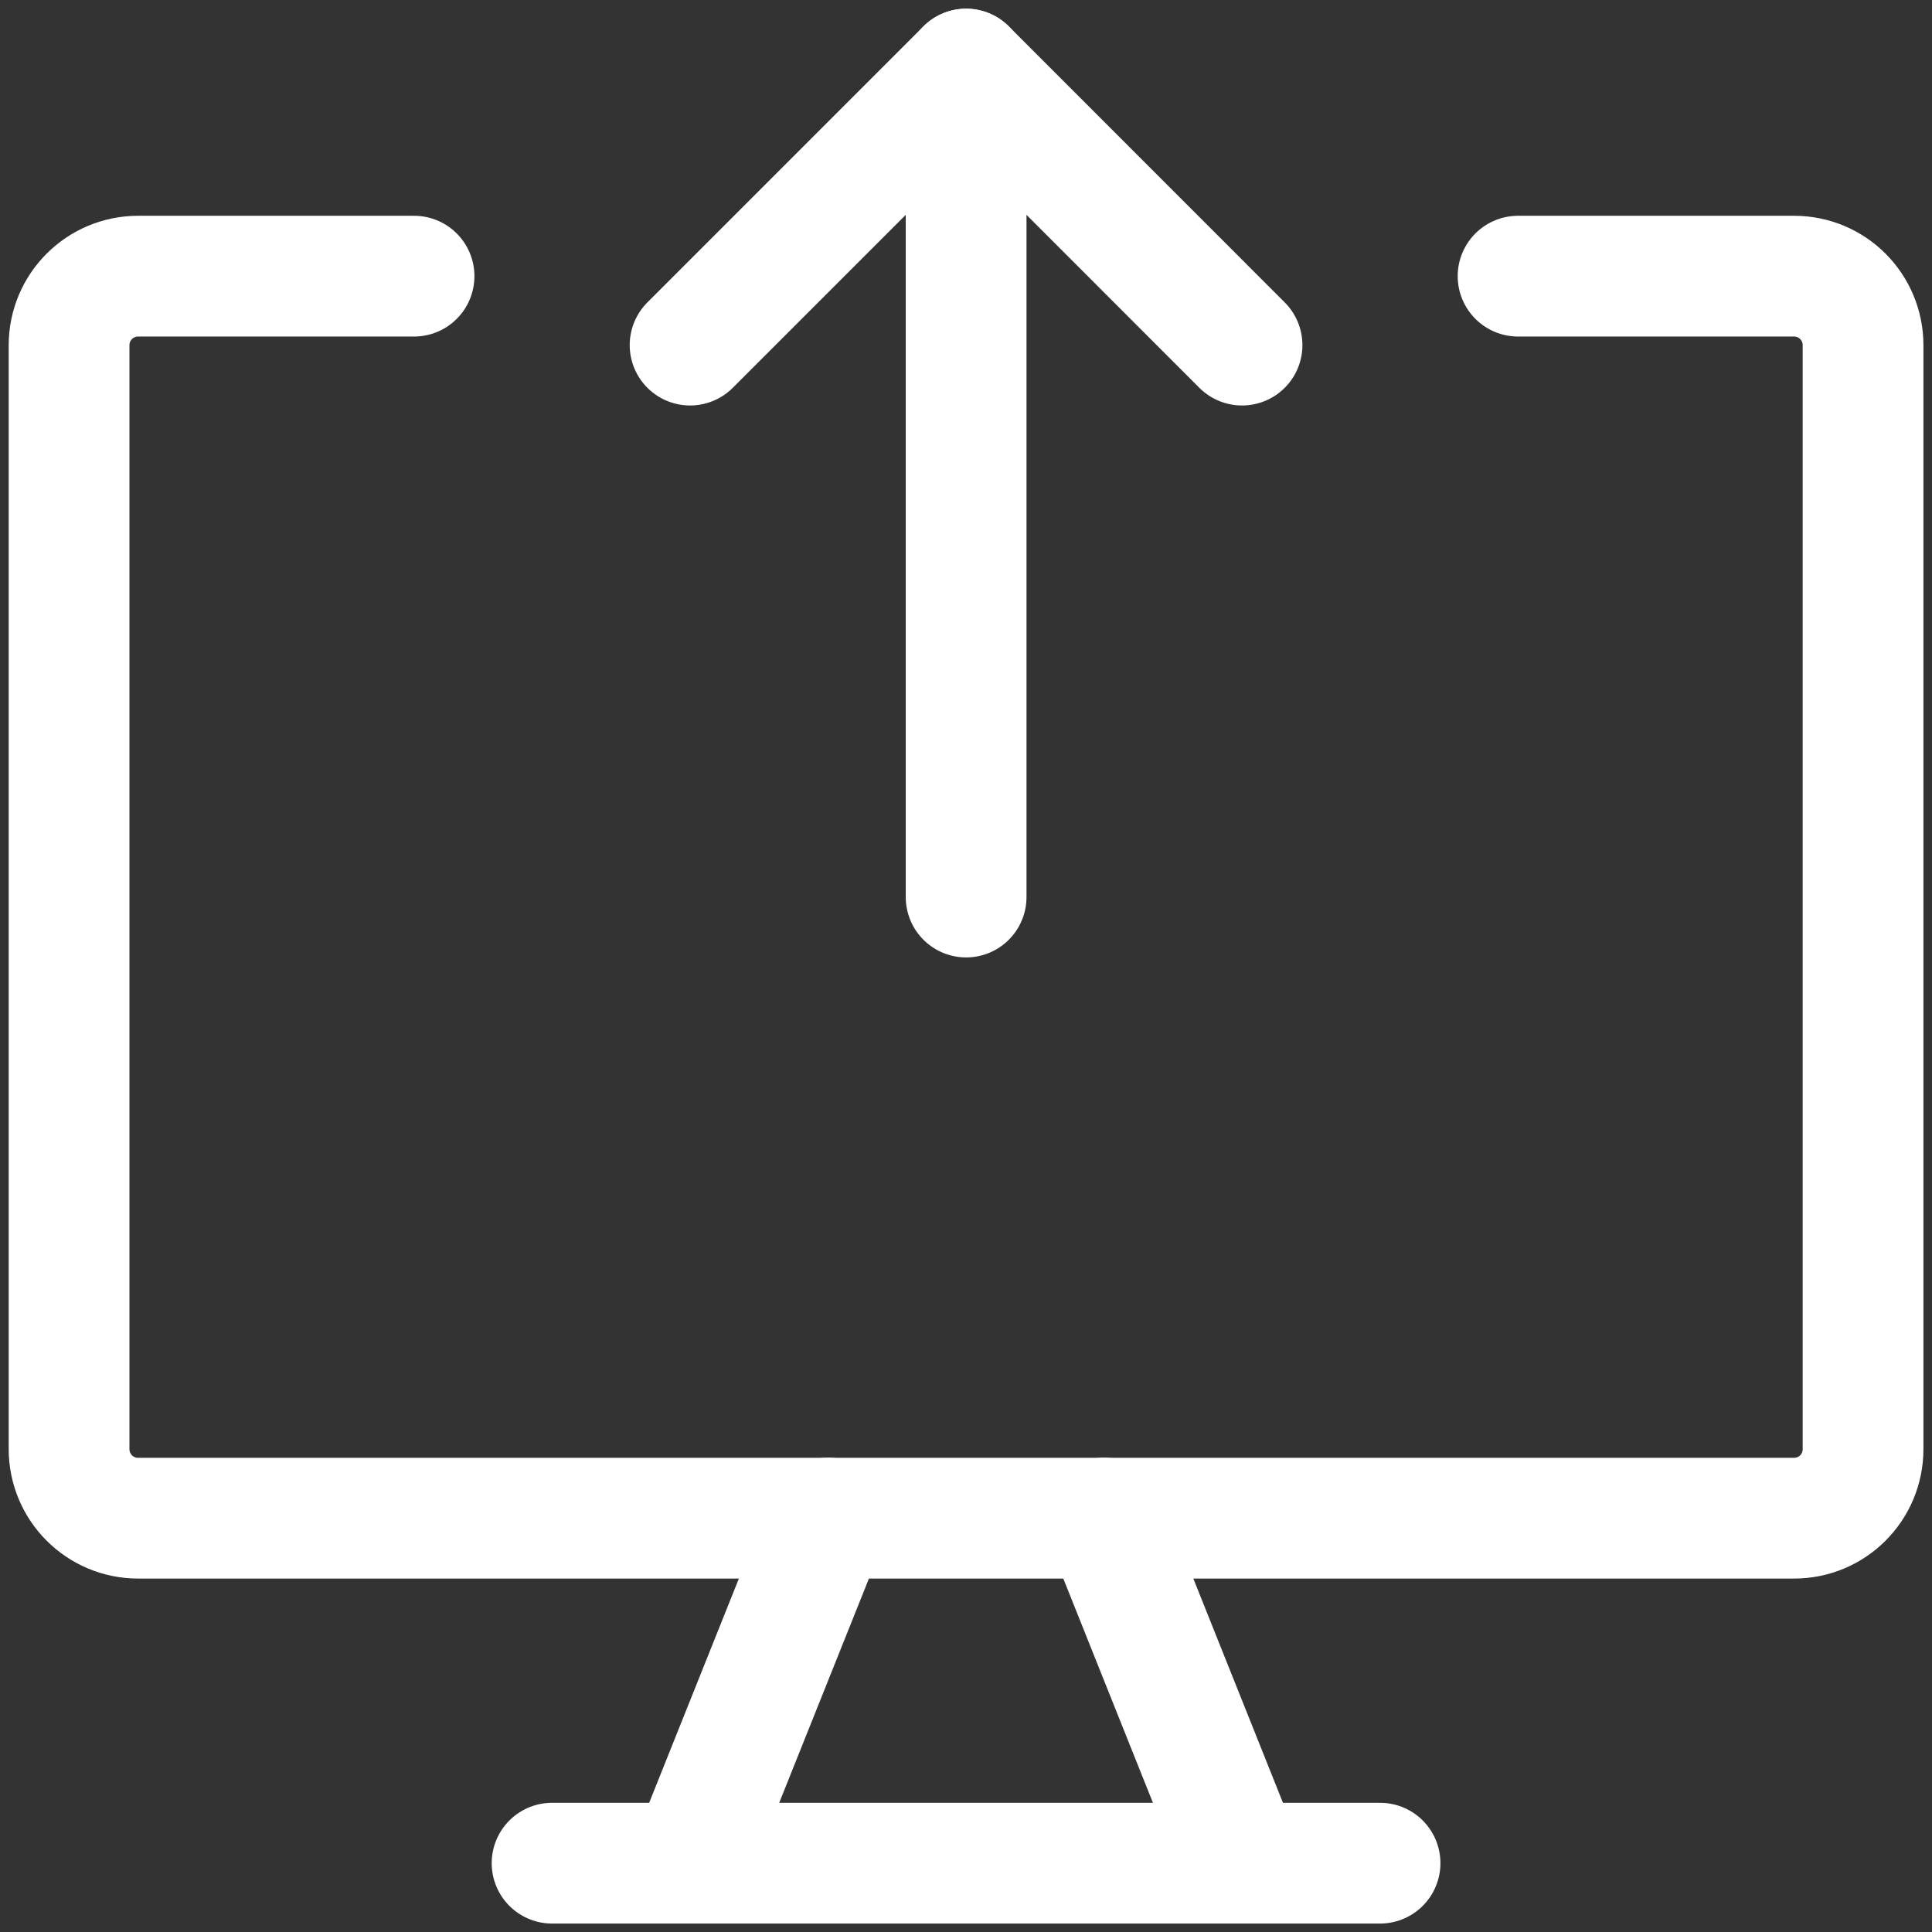 <svg width="16" height="16" viewBox="0 0 16 16" fill="none" xmlns="http://www.w3.org/2000/svg">
<rect x="0" y="0" width="16" height="16" fill="#333333" stroke="none"/>
<g clip-path="url(#clip0_5406_18277)">
<path d="M12.572 2.287H14.858C15.174 2.287 15.429 2.543 15.429 2.859V12.001C15.429 12.317 15.174 12.573 14.858 12.573H1.144C0.828 12.573 0.572 12.317 0.572 12.001V2.859C0.572 2.543 0.828 2.287 1.144 2.287H3.429" stroke="white" stroke-linecap="round" stroke-linejoin="round"/>
<path d="M6.858 12.572L5.715 15.429" stroke="white" stroke-linecap="round" stroke-linejoin="round"/>
<path d="M9.144 12.572L10.286 15.429" stroke="white" stroke-linecap="round" stroke-linejoin="round"/>
<path d="M4.572 15.43H11.429" stroke="white" stroke-linecap="round" stroke-linejoin="round"/>
<path d="M8.001 7.429V0.572" stroke="white" stroke-linecap="round" stroke-linejoin="round"/>
<path d="M5.715 2.858L8.001 0.572L10.286 2.858" stroke="white" stroke-linecap="round" stroke-linejoin="round"/>
</g>
<defs>
<clipPath id="clip0_5406_18277">
<rect width="16" height="16" fill="white"/>
</clipPath>
</defs>
</svg>
